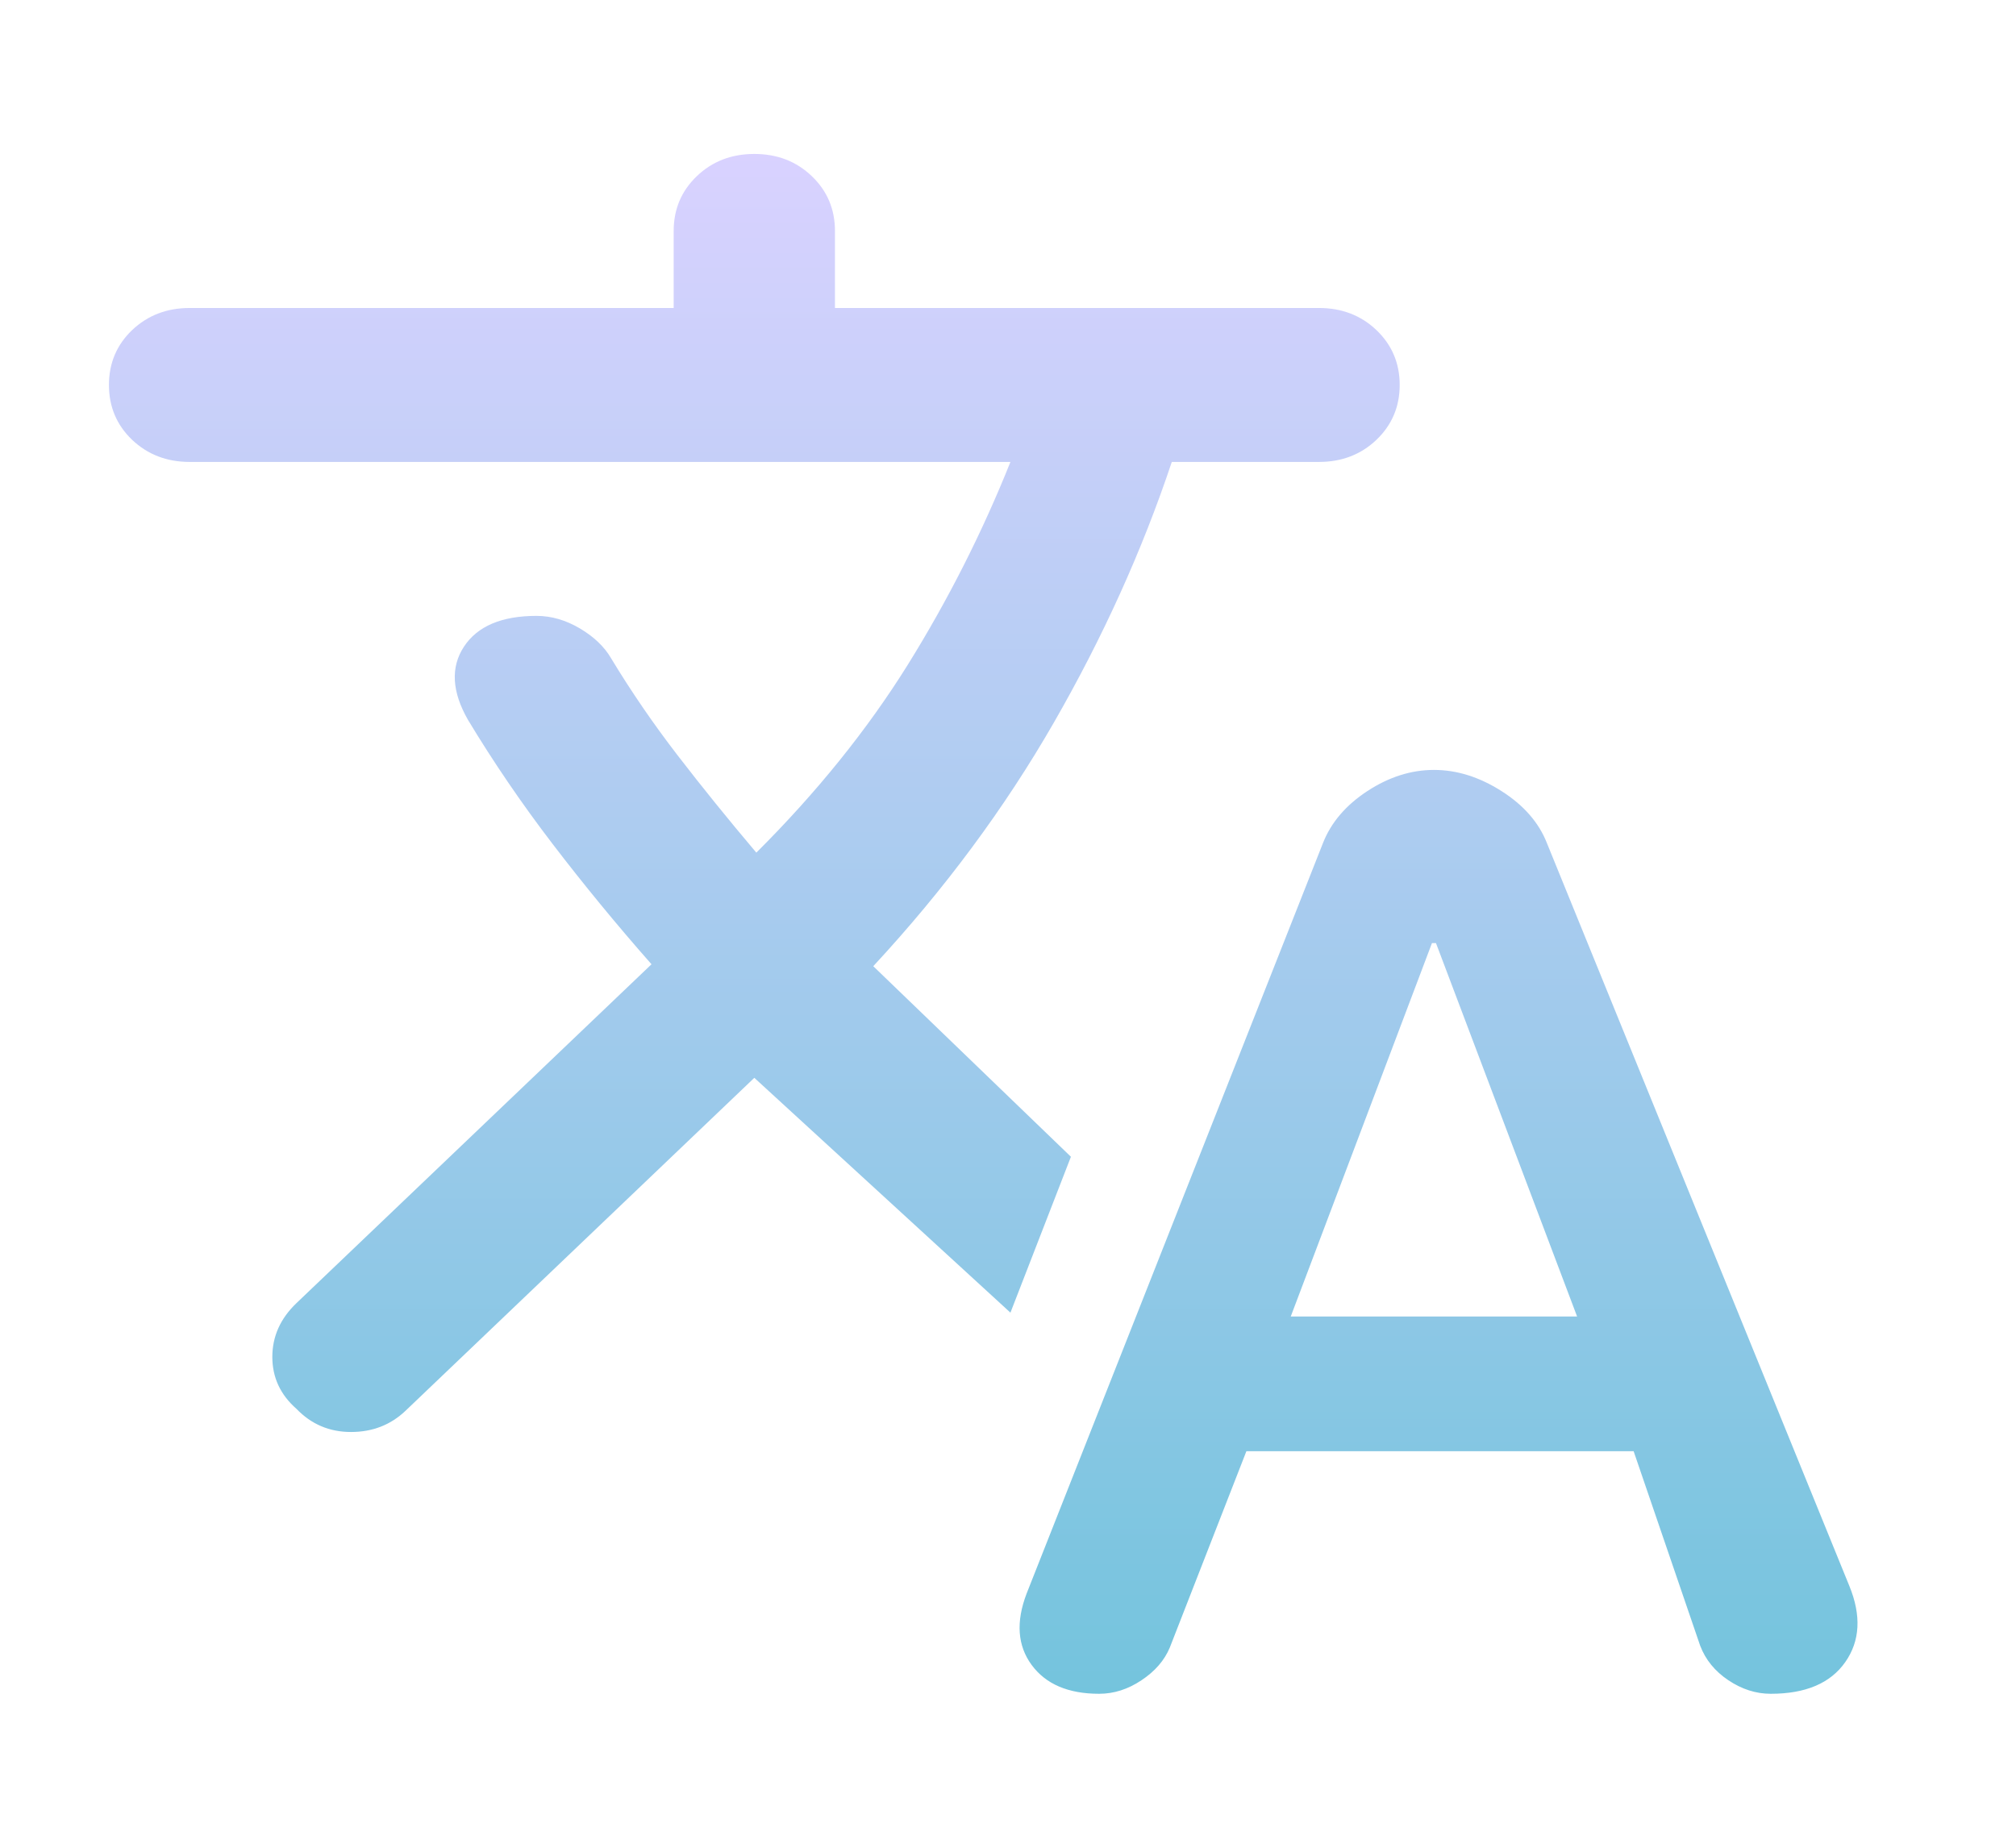 <svg width="24" height="22" viewBox="0 0 24 22" fill="none" xmlns="http://www.w3.org/2000/svg">
<path d="M13.085 20.167C12.717 20.167 12.449 20.052 12.281 19.823C12.113 19.594 12.093 19.311 12.221 18.975L15.75 10.037C15.846 9.793 16.022 9.587 16.278 9.419C16.535 9.251 16.799 9.167 17.071 9.167C17.343 9.167 17.611 9.251 17.875 9.419C18.139 9.587 18.319 9.793 18.415 10.037L22.016 18.883C22.16 19.235 22.144 19.537 21.968 19.789C21.792 20.041 21.496 20.167 21.08 20.167C20.904 20.167 20.736 20.113 20.576 20.006C20.416 19.899 20.304 19.762 20.24 19.594L19.448 17.279H14.838L13.926 19.617C13.862 19.77 13.75 19.899 13.589 20.006C13.429 20.113 13.261 20.167 13.085 20.167ZM15.366 15.675H18.775L17.095 11.229H17.047L15.366 15.675ZM7.275 7.838C7.515 8.235 7.78 8.621 8.068 8.995C8.356 9.369 8.668 9.755 9.004 10.152C9.724 9.434 10.324 8.689 10.805 7.918C11.285 7.146 11.693 6.34 12.029 5.5H2.258C1.986 5.5 1.758 5.412 1.573 5.237C1.389 5.061 1.297 4.843 1.297 4.583C1.297 4.324 1.389 4.106 1.573 3.93C1.758 3.755 1.986 3.667 2.258 3.667H8.02V2.75C8.02 2.49 8.112 2.273 8.296 2.097C8.48 1.921 8.708 1.833 8.98 1.833C9.252 1.833 9.48 1.921 9.664 2.097C9.848 2.273 9.94 2.49 9.94 2.75V3.667H15.702C15.974 3.667 16.202 3.755 16.386 3.93C16.57 4.106 16.663 4.324 16.663 4.583C16.663 4.843 16.57 5.061 16.386 5.237C16.202 5.412 15.974 5.5 15.702 5.5H13.95C13.598 6.554 13.129 7.589 12.545 8.605C11.961 9.621 11.245 10.588 10.396 11.504L12.749 13.773L12.029 15.629L8.98 12.833L4.827 16.798C4.65 16.966 4.434 17.05 4.178 17.05C3.922 17.05 3.706 16.958 3.53 16.775C3.338 16.607 3.242 16.401 3.242 16.156C3.242 15.912 3.338 15.698 3.53 15.515L7.756 11.481C7.339 11.008 6.947 10.53 6.579 10.049C6.211 9.568 5.875 9.075 5.571 8.571C5.379 8.235 5.363 7.944 5.523 7.7C5.683 7.456 5.971 7.333 6.387 7.333C6.563 7.333 6.735 7.383 6.903 7.482C7.071 7.582 7.195 7.7 7.275 7.838Z" fill="url(#paint0_linear_32_194)"/>
<defs>
<linearGradient id="paint0_linear_32_194" x1="11.706" y1="1.833" x2="11.706" y2="20.167" gradientUnits="userSpaceOnUse">
<stop stop-color="#D9D2FF"/>
<stop offset="1" stop-color="#74C4DD"/>
</linearGradient>
</defs>
</svg>

